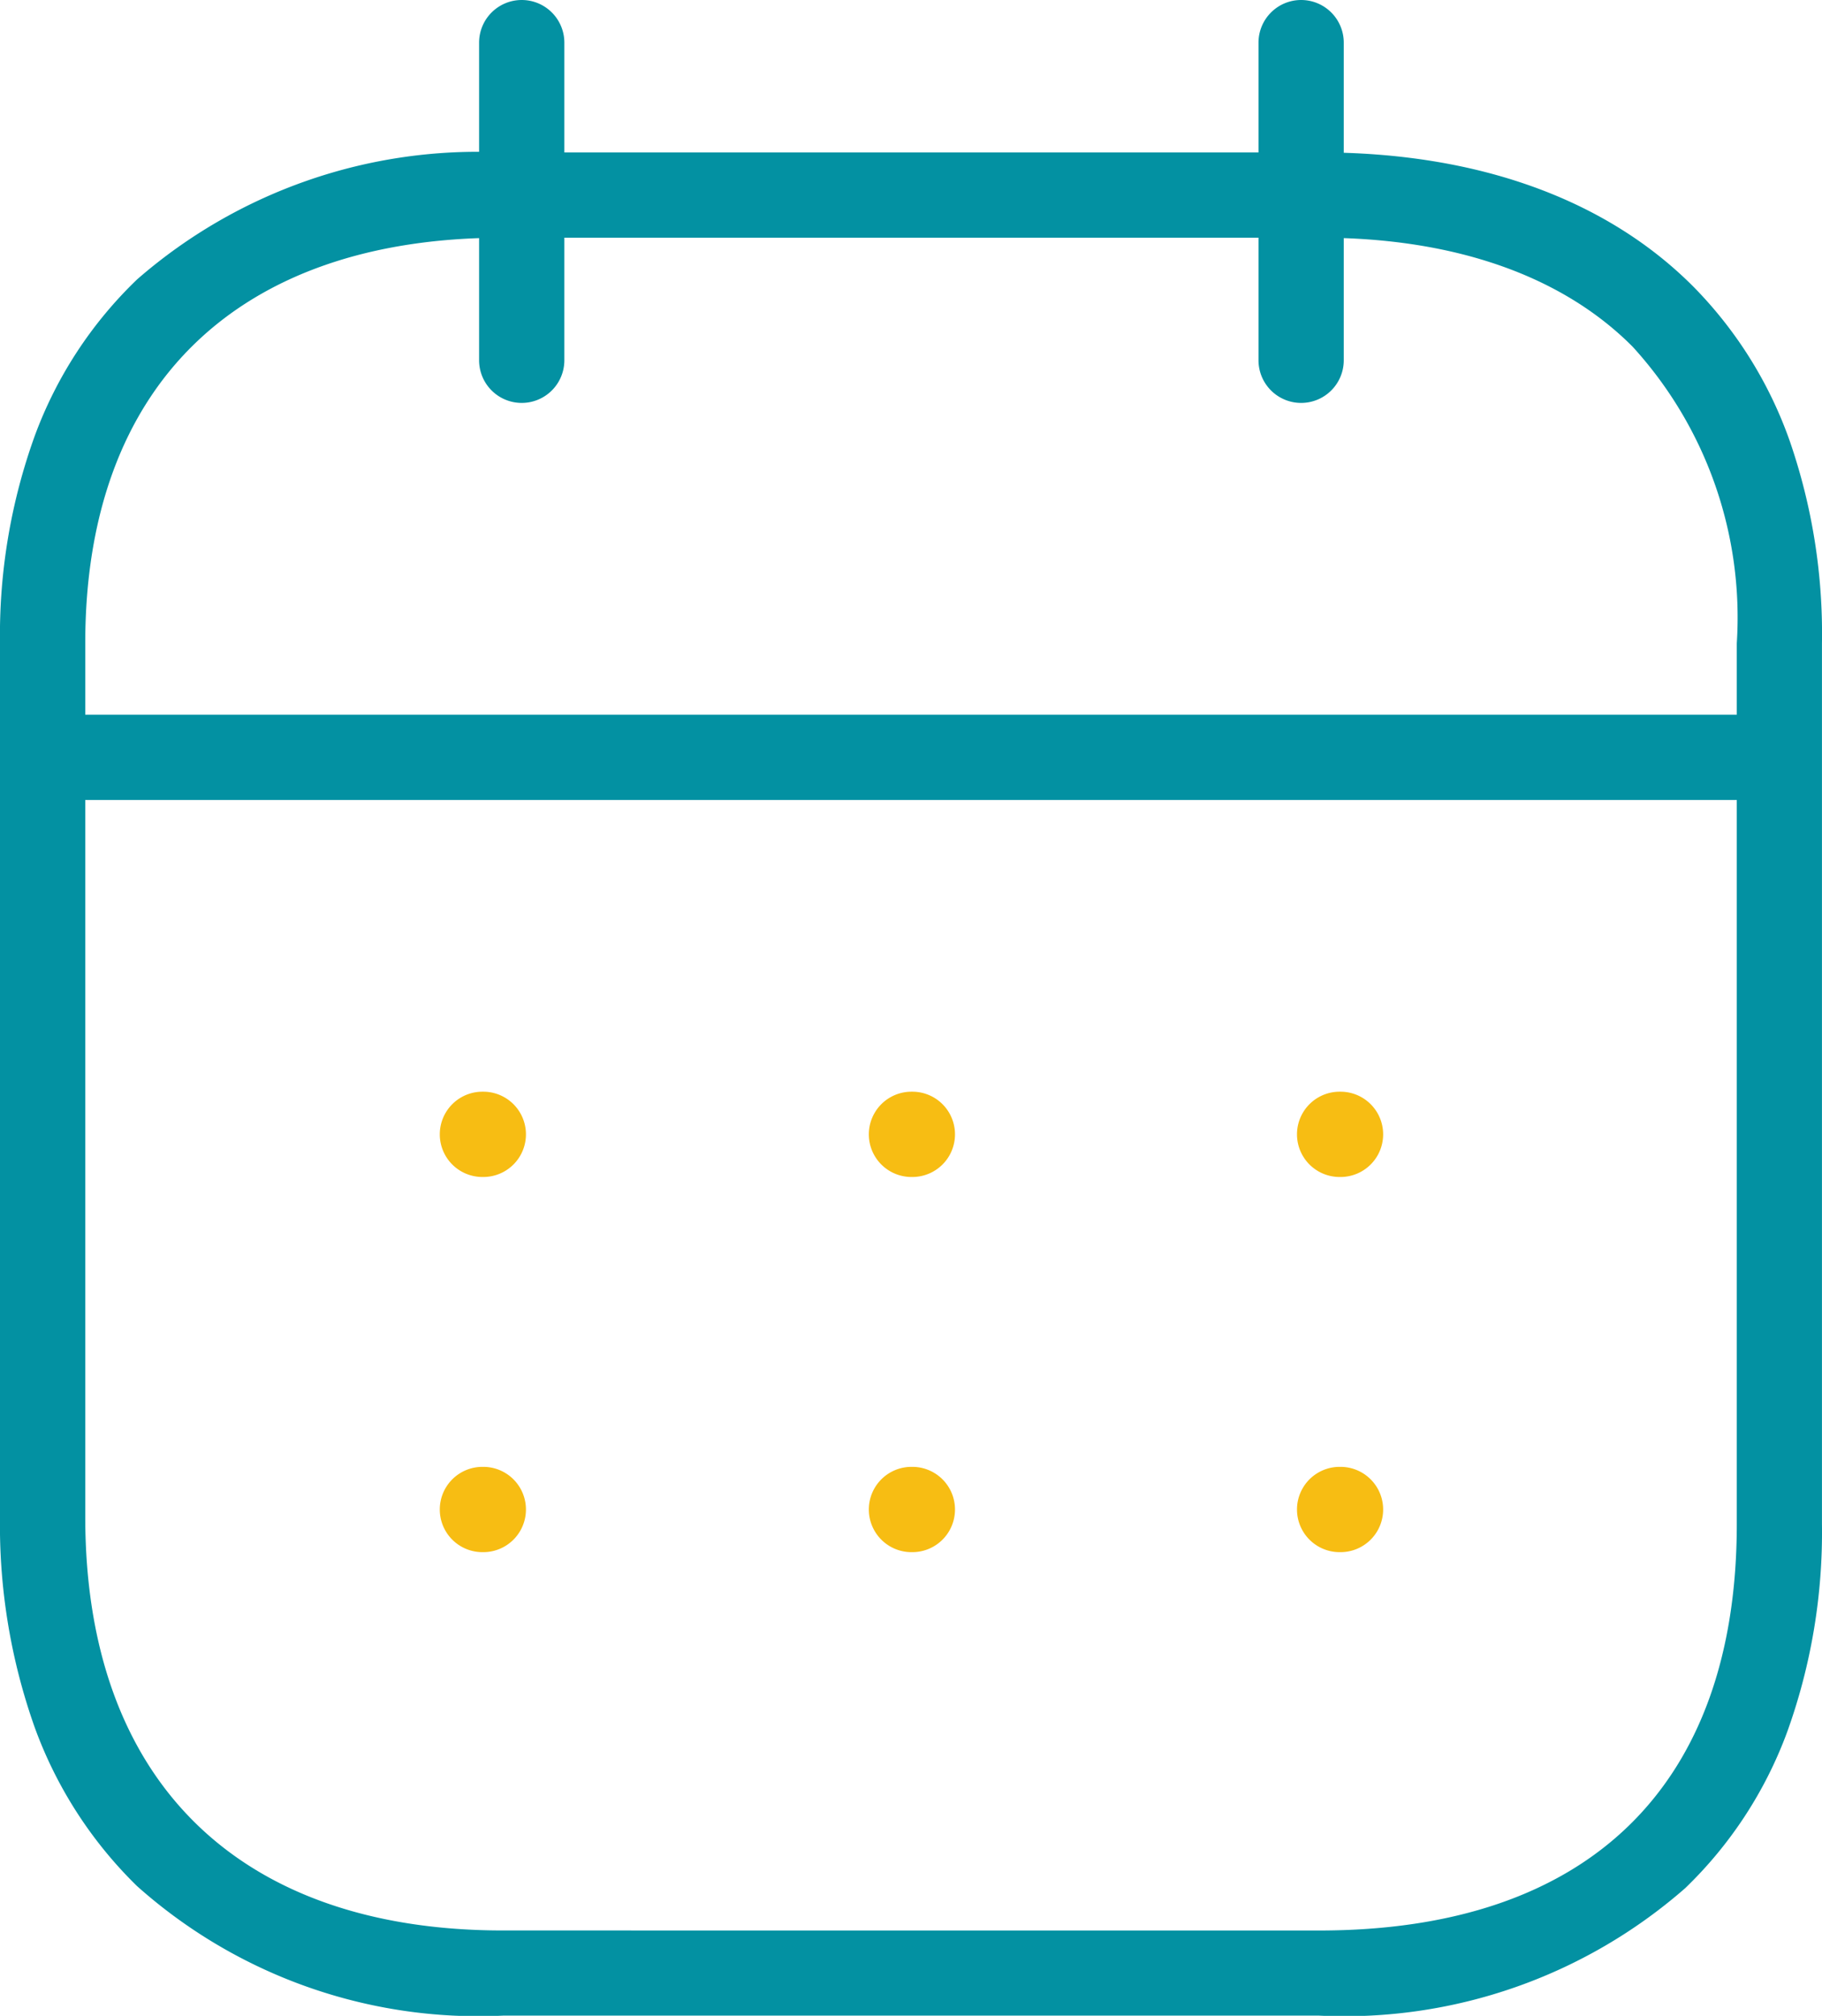 <svg xmlns="http://www.w3.org/2000/svg" width="42.742" height="47.269" viewBox="0 0 42.742 47.269"><g transform="translate(1 1)"><path d="M40.343,1.473H0a1,1,0,1,1,0-2H40.343a1,1,0,1,1,0,2Z" transform="translate(0.21 16.286)" fill="#0391a2"/><path d="M.48,1.473H.459a1,1,0,1,1,0-2H.48a1,1,0,1,1,0,2Z" transform="translate(29.967 25.126)" fill="#f7bd13"/><path d="M.48,1.473H.459a1,1,0,1,1,0-2H.48a1,1,0,1,1,0,2Z" transform="translate(19.923 25.126)" fill="#f7bd13"/><path d="M.48,1.473H.459a1,1,0,1,1,0-2H.48a1,1,0,1,1,0,2Z" transform="translate(9.858 25.126)" fill="#f7bd13"/><path d="M.48,1.473H.459a1,1,0,1,1,0-2H.48a1,1,0,1,1,0,2Z" transform="translate(29.967 33.923)" fill="#f7bd13"/><path d="M.48,1.473H.459a1,1,0,1,1,0-2H.48a1,1,0,1,1,0,2Z" transform="translate(19.923 33.923)" fill="#f7bd13"/><path d="M.48,1.473H.459a1,1,0,1,1,0-2H.48a1,1,0,1,1,0,2Z" transform="translate(9.858 33.923)" fill="#f7bd13"/><path d="M.463,8.448a1,1,0,0,1-1-1V0a1,1,0,0,1,1-1,1,1,0,0,1,1,1V7.448A1,1,0,0,1,.463,8.448Z" transform="translate(29.06 0)" fill="#0391a2"/><path d="M.463,8.448a1,1,0,0,1-1-1V0a1,1,0,0,1,1-1,1,1,0,0,1,1,1V7.448A1,1,0,0,1,.463,8.448Z" transform="translate(10.776 0)" fill="#0391a2"/><path d="M10.8-1H29.964C33.642-1,36.67.087,38.721,2.144a9.784,9.784,0,0,1,2.263,3.619,13.831,13.831,0,0,1,.757,4.749V31.164a13.811,13.811,0,0,1-.814,4.869A9.781,9.781,0,0,1,38.534,39.7a12.14,12.14,0,0,1-8.59,2.99H10.8a12.027,12.027,0,0,1-8.588-3.04,9.956,9.956,0,0,1-2.4-3.725A14.164,14.164,0,0,1-1,30.993V10.509A13.745,13.745,0,0,1-.183,5.642a9.761,9.761,0,0,1,2.4-3.665A12.158,12.158,0,0,1,10.8-1ZM29.943,40.694c6.319,0,9.8-3.385,9.8-9.531V10.509A9.416,9.416,0,0,0,37.3,3.556C35.637,1.884,33.1,1,29.964,1H10.8C4.572,1,1,4.466,1,10.509V30.993c0,6.166,3.572,9.7,9.8,9.7Z" transform="translate(0 3.574)" fill="#0391a2"/></g></svg>